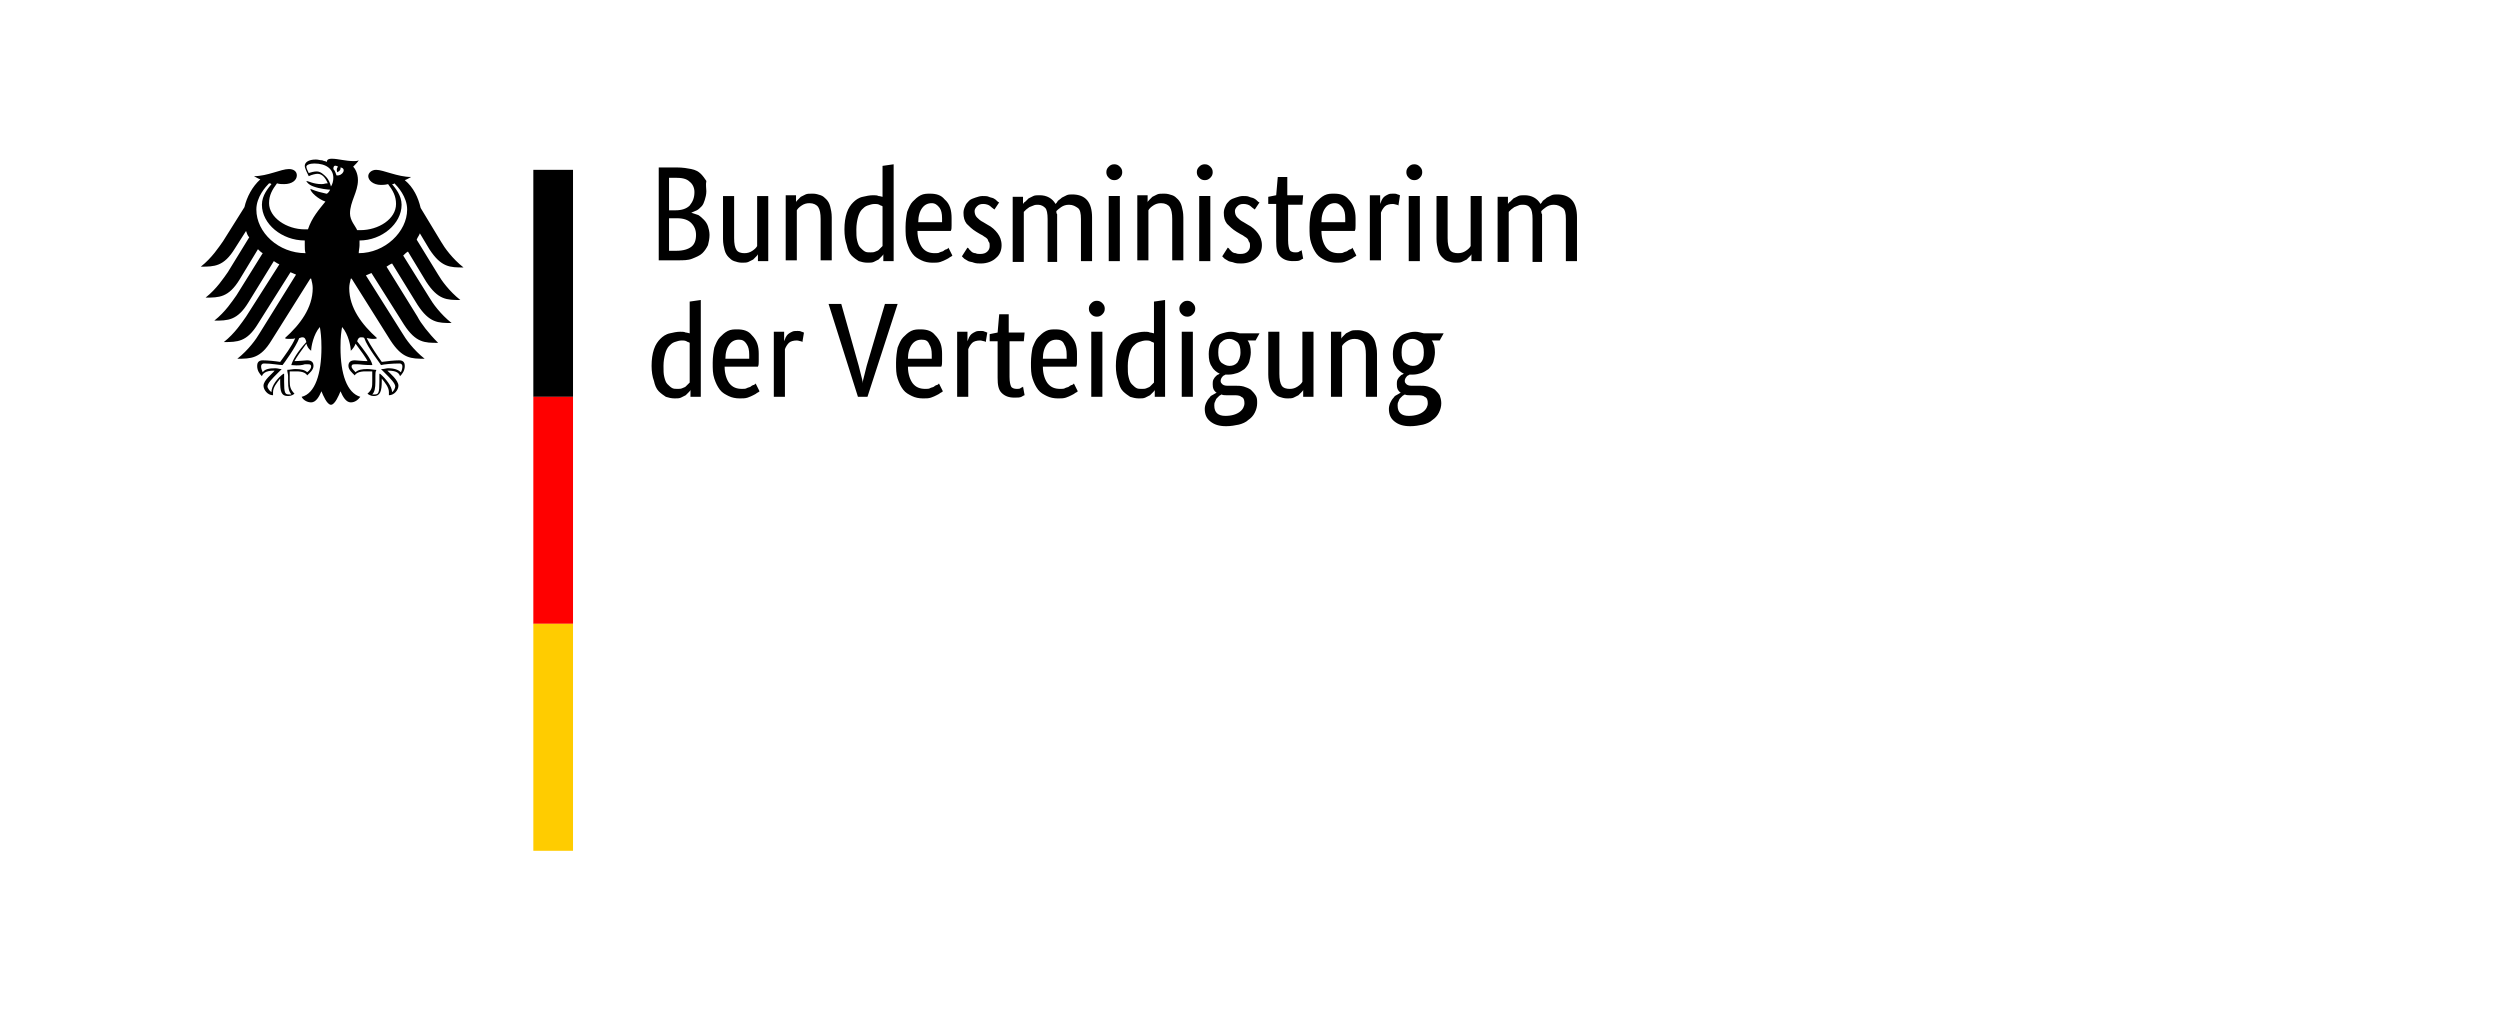 <svg enable-background="new 0 0 315 129" viewBox="0 0 315 129" xmlns="http://www.w3.org/2000/svg"><path d="m89 79.9c0-.4-.1-.8-.2-1.1s-.2-.6-.4-.8-.4-.4-.6-.5-.5-.2-.7-.3c.3-.1.6-.2.9-.3.3-.2.5-.4.7-.6s.4-.5.5-.8.2-.7.2-1.1c0-.5-.1-.9-.2-1.3-.2-.4-.4-.7-.7-1s-.8-.5-1.3-.7-1.1-.2-1.8-.2h-2.4v11.7h2.3c.7 0 1.3-.1 1.8-.2s.9-.3 1.2-.6.5-.6.7-.9c-.1-.5 0-.9 0-1.3zm-1.5-.1c0 .5-.2 1-.6 1.3-.4.4-1 .5-1.8.5h-.8v-4.1h.8c.8 0 1.4.2 1.8.6.4.5.6 1 .6 1.7zm.2-5.4c0 .6-.2 1.1-.6 1.5s-1 .6-1.8.6h-1v-4.1h.9c.9 0 1.5.2 1.9.5s.6.8.6 1.5zm9.1-3.3h-1.3v.9c0-.1-.1-.2-.2-.3s-.3-.3-.4-.4c-.2-.1-.4-.2-.6-.3s-.5-.1-.8-.1c-.4 0-.7.1-1 .2s-.5.3-.7.5-.4.5-.5.9-.2.8-.2 1.4v5.4h1.4v-5.3c0-.7.1-1.2.3-1.5s.6-.4 1-.4.7.1 1 .3.5.4.6.6v6.3h1.4zm6.6 0v5.3c0 .7-.1 1.2-.3 1.5s-.6.5-1.1.5c-.4 0-.7-.1-1-.3s-.5-.4-.6-.6v-6.3h-1.4v8.2h1.3v-.9c0 .1.1.2.2.3l.4.4c.2.1.4.2.6.3s.5.1.9.1.7-.1 1-.2.5-.3.7-.5.4-.5.5-.9.2-.8.2-1.4v-5.4h-1.4zm3 4c0 .8.1 1.5.3 2.1s.5 1 .8 1.3.7.6 1.2.7c.4.1.9.2 1.3.2.3 0 .5 0 .7-.1.2 0 .4-.1.5-.1v3.9l1.4.2v-12.2h-1.3v.9c0-.1-.1-.2-.2-.3s-.2-.2-.4-.4c-.2-.1-.4-.2-.6-.3s-.5-.1-.8-.1c-.4 0-.8.1-1.1.2-.3.2-.6.4-.9.7s-.5.8-.6 1.3c-.2.6-.3 1.2-.3 2zm3.3-2.9c.2 0 .4 0 .6.1s.3.1.4.2l.3.3c.1.1.2.2.2.2v5c-.1.1-.3.1-.4.2-.2.1-.4.1-.6.1-.3 0-.6-.1-.9-.2s-.5-.3-.7-.5-.4-.6-.5-1-.2-.9-.2-1.5 0-1 .1-1.4.2-.7.4-.9.4-.4.6-.5.4-.1.7-.1zm10.2 4.3c0-.4 0-.7 0-.9 0-.3 0-.5-.1-.7h-4.2c0-1 .3-1.7.6-2.1.4-.5.9-.7 1.6-.7.2 0 .5 0 .6.1.2.1.4.1.5.2s.3.2.4.2c.1.1.2.1.2.2l.5-1c-.1-.1-.1-.1-.3-.2-.1-.1-.3-.2-.5-.3s-.4-.2-.7-.3-.6-.1-1-.1c-.5 0-1 .1-1.4.3s-.8.4-1.1.8-.5.8-.7 1.4-.2 1.2-.2 2c0 .7.1 1.4.2 1.9.2.5.4 1 .7 1.3s.6.6 1 .8.8.2 1.2.2c.8 0 1.4-.2 1.8-.7.7-.6.9-1.4.9-2.4zm-2.5 1.9c-.5 0-.9-.2-1.2-.6s-.5-1-.5-1.8h3v.2.3c0 .6-.1 1-.3 1.3-.3.4-.6.6-1 .6zm7.9-.8c-.1.1-.3.2-.5.4s-.6.3-.9.3c-.4 0-.6-.1-.8-.3s-.3-.4-.3-.6c0-.3.1-.6.3-.8s.4-.4.8-.6l.5-.3c.6-.3 1-.7 1.3-1.1s.5-.9.5-1.5-.2-1.2-.7-1.6c-.4-.4-1.1-.7-1.9-.7-.3 0-.6 0-.9.1-.2.1-.5.1-.7.2s-.3.2-.5.3c-.1.1-.2.2-.3.3l.7 1.1c.1-.1.2-.1.2-.2l.3-.3c.1-.1.3-.2.5-.2.2-.1.4-.1.6-.1.4 0 .7.1.9.3s.3.4.3.7c0 .2 0 .4-.1.5s-.1.3-.2.4-.2.2-.4.3c-.1.1-.3.2-.5.3l-.5.3c-.5.3-.9.7-1.2 1-.3.4-.4.8-.4 1.4 0 .3.1.6.2.8.1.3.3.5.5.7s.5.3.8.4.6.2.9.2.6 0 .8-.1.4-.1.6-.2.3-.2.4-.3.2-.2.3-.2zm6.7-6.5v5.3c0 .7-.1 1.2-.3 1.4s-.5.4-.9.4c-.2 0-.4 0-.6-.1s-.3-.1-.5-.2c-.1-.1-.3-.2-.4-.3s-.2-.2-.3-.3v-6.3h-1.4v8.2h1.3v-.9c.1.1.1.2.3.3.1.1.3.3.4.4l.6.3c.2.1.5.1.8.1.9 0 1.6-.4 2-1.1.1.1.2.2.3.4.1.1.3.2.5.4l.6.3c.2.1.5.1.7.1 1.7 0 2.5-1 2.5-2.9v-5.5h-1.4v5.3c0 .7-.1 1.2-.4 1.4s-.6.4-1.1.4c-.4 0-.7-.1-1-.3s-.5-.4-.6-.5c0-.1 0-.3.1-.4 0-.1 0-.3 0-.5v-5.5h-1.2zm9.1 0h-1.4v8.2h1.4zm-.7 10.2c-.3 0-.5.1-.7.3s-.3.4-.3.7.1.5.3.7.4.3.7.3.5-.1.7-.3.3-.4.3-.7-.1-.5-.3-.7-.4-.3-.7-.3zm7.3-10.2v5.3c0 .7-.1 1.2-.3 1.5s-.6.5-1.1.5c-.4 0-.7-.1-1-.3s-.5-.4-.6-.6v-6.3h-1.4v8.2h1.3v-.9c0 .1.1.2.2.3s.3.3.4.4l.6.3c.2.1.5.1.9.1s.7-.1 1-.2.5-.3.7-.5.4-.5.5-.9.2-.8.2-1.4v-5.4h-1.4zm4.8 0h-1.4v8.2h1.4zm-.7 10.2c-.3 0-.5.1-.7.3s-.3.4-.3.7.1.5.3.7.4.3.7.3.5-.1.7-.3.3-.4.3-.7-.1-.5-.3-.7-.4-.3-.7-.3zm6.3-3.7c-.1.1-.3.2-.5.4s-.6.3-.9.3c-.4 0-.6-.1-.8-.3s-.3-.4-.3-.6c0-.3.1-.6.3-.8s.4-.4.8-.6l.5-.3c.6-.3 1-.7 1.3-1.1s.5-.9.5-1.5-.2-1.2-.7-1.6c-.4-.4-1.1-.7-1.9-.7-.3 0-.6 0-.9.1-.2.1-.5.1-.7.2s-.3.2-.5.3c-.1.1-.2.2-.3.3l.7 1.1c.1-.1.2-.1.2-.2.1-.1.2-.2.3-.3s.3-.2.5-.2c.2-.1.4-.1.6-.1.4 0 .7.1.9.3s.3.4.3.7c0 .2 0 .4-.1.5s-.1.3-.2.4-.2.2-.4.3c-.1.1-.3.2-.5.3l-.5.3c-.5.3-.9.7-1.2 1-.3.4-.4.8-.4 1.4 0 .3.1.6.2.8.1.3.3.5.5.7s.5.3.8.4.6.2.9.2.6 0 .8-.1.4-.1.6-.2.3-.2.4-.3.2-.2.3-.2zm6 .6h-1.8v-4.5c0-.6.1-1 .2-1.2s.4-.3.7-.3c.2 0 .4 0 .5.1s.3.1.3.2l.2-1.1c-.1 0-.2-.1-.4-.2s-.5-.1-.9-.1c-.7 0-1.2.2-1.6.6s-.5 1-.5 1.9v4.7h-1v.9l1 .2.2 2.3h1.2v-2.3h2zm6.7-1.7c0-.4 0-.7 0-.9 0-.3 0-.5-.1-.7h-4.2c0-1 .3-1.7.6-2.1.4-.5.9-.7 1.6-.7.2 0 .5 0 .6.1.2.1.4.1.5.2s.3.2.4.2c.1.1.2.1.2.2l.5-1c-.1-.1-.1-.1-.3-.2-.1-.1-.3-.2-.5-.3s-.4-.2-.7-.3-.6-.1-1-.1c-.5 0-1 .1-1.4.3s-.8.4-1.1.8-.5.8-.7 1.4-.2 1.2-.2 2c0 .7.1 1.4.2 1.9.2.5.4 1 .7 1.3s.6.6 1 .8.8.2 1.2.2c.8 0 1.4-.2 1.8-.7.6-.6.9-1.4.9-2.4zm-2.6 1.9c-.5 0-.9-.2-1.2-.6s-.5-1-.5-1.8h3v.2.3c0 .6-.1 1-.3 1.3-.3.4-.6.6-1 .6zm8-.3s-.1.1-.2.1-.3.1-.5.1c-.4 0-.8-.1-1-.3s-.4-.5-.5-.8v-6h-1.4v8.2h1.3v-1.1c.1.2.1.3.2.5s.2.3.3.4.3.2.5.3.4.1.7.1c.2 0 .3 0 .5-.1.1 0 .2-.1.3-.1zm2.7-7h-1.4v8.2h1.4zm-.7 10.2c-.3 0-.5.1-.7.3s-.3.4-.3.7.1.5.3.7.4.3.7.3.5-.1.7-.3.3-.4.3-.7-.1-.5-.3-.7-.4-.3-.7-.3zm8.5-10.2h-1.3v.9c0-.1-.1-.2-.2-.3s-.3-.3-.4-.4c-.2-.1-.4-.2-.6-.3s-.5-.1-.8-.1c-.4 0-.7.1-1 .2s-.5.3-.7.5-.4.5-.5.9-.2.8-.2 1.4v5.4h1.4v-5.3c0-.7.1-1.2.3-1.5s.6-.4 1-.4.7.1 1 .3.5.4.6.6v6.3h1.4zm6.4 0v5.3c0 .7-.1 1.2-.3 1.4-.2.3-.5.4-.9.4-.2 0-.4 0-.6-.1s-.3-.1-.5-.2c-.1-.1-.3-.2-.4-.3s-.2-.2-.3-.3v-6.3h-1.4v8.2h1.3v-.9c.1.1.1.2.3.3.1.1.3.3.4.4l.6.3c.2.1.5.1.8.1.9 0 1.6-.4 2-1.1.1.1.2.2.3.4.1.1.3.2.5.4l.6.3c.2.1.5.1.7.1 1.7 0 2.5-1 2.5-2.9v-5.5h-1.4v5.3c0 .7-.1 1.2-.4 1.4s-.6.4-1.1.4c-.4 0-.7-.1-1-.3s-.5-.4-.6-.5c0-.1 0-.3.1-.4 0-.1 0-.3 0-.5v-5.5h-1.2zm-111-13.2c0 .8.1 1.5.3 2.1s.5 1 .8 1.3.7.6 1.2.7c.4.1.9.2 1.3.2.3 0 .5 0 .7-.1.2 0 .4-.1.5-.1v4l1.4.2v-12.2h-1.3v.9c0-.1-.1-.2-.2-.3s-.2-.2-.4-.4c-.2-.1-.4-.2-.6-.3s-.5-.1-.8-.1c-.4 0-.8.1-1.1.2-.3.2-.6.4-.9.7s-.5.8-.6 1.3c-.2.5-.3 1.2-.3 1.9zm3.3-2.9c.2 0 .4 0 .6.1s.3.1.4.2.2.2.3.3.2.2.2.2v5c-.1.1-.3.1-.4.2-.2.1-.4.1-.6.1-.3 0-.6-.1-.9-.2s-.5-.3-.7-.5-.4-.6-.5-1-.2-.9-.2-1.5 0-1 .1-1.4.2-.7.4-.9.4-.4.6-.5.4-.1.7-.1zm10.2 4.4c0-.4 0-.7 0-.9 0-.3 0-.5-.1-.7h-4.2c0-1 .3-1.7.6-2.1.4-.5.9-.7 1.6-.7.2 0 .5 0 .6.1.2.1.4.1.5.2s.3.2.4.2c.1.1.2.1.2.2l.5-1c-.1-.1-.1-.1-.3-.2-.1-.1-.3-.2-.5-.3s-.4-.2-.7-.3-.6-.1-1-.1c-.5 0-1 .1-1.4.3s-.8.4-1.1.8-.5.8-.7 1.4-.2 1.2-.2 2c0 .7.1 1.4.2 1.9.2.5.4 1 .7 1.3s.6.6 1 .8.8.2 1.2.2c.8 0 1.4-.2 1.8-.7.7-.7.9-1.4.9-2.4zm-2.5 1.8c-.5 0-.9-.2-1.2-.6s-.5-1-.5-1.8h3v.2.3c0 .6-.1 1-.3 1.3-.3.5-.6.6-1 .6zm8-.3s-.1.1-.2.1-.3.1-.5.1c-.4 0-.8-.1-1-.3s-.4-.5-.5-.8v-6h-1.4v8.2h1.3v-1.2c.1.2.1.3.2.5s.2.3.3.4.3.2.5.3.4.1.7.1c.2 0 .3 0 .5-.1.1 0 .2-.1.3-.1zm12 4.8-3.8-11.7h-1.2l-3.7 11.7h1.6l2.2-7.8c.1-.4.2-.8.3-1.2s.2-.7.2-1c0 .3.1.6.2 1s.2.8.3 1.2l2.3 7.8zm5.6-6.3c0-.4 0-.7 0-.9 0-.3 0-.5-.1-.7h-4.2c0-1 .3-1.7.6-2.1.4-.5.9-.7 1.6-.7.2 0 .5 0 .6.1.2.1.4.1.5.2s.3.2.4.2c.1.1.2.1.2.2l.5-1c-.1-.1-.1-.1-.3-.2-.1-.1-.3-.2-.5-.3s-.4-.2-.7-.3-.6-.1-1-.1c-.5 0-1 .1-1.4.3s-.8.4-1.1.8-.5.8-.7 1.4-.2 1.2-.2 2c0 .7.1 1.4.2 1.9.2.5.4 1 .7 1.3s.6.6 1 .8.8.2 1.2.2c.8 0 1.4-.2 1.8-.7.7-.7.9-1.4.9-2.4zm-2.6 1.8c-.5 0-.9-.2-1.2-.6s-.5-1-.5-1.8h3v.2.3c0 .6-.1 1-.3 1.3-.2.5-.5.6-1 .6zm8.1-.3s-.1.1-.2.1-.3.1-.5.1c-.4 0-.8-.1-1-.3s-.4-.5-.5-.8v-6h-1.4v8.2h1.3v-1.2c.1.2.1.3.2.5s.2.3.3.4.3.2.5.3.4.1.7.1c.2 0 .3 0 .5-.1.1 0 .2-.1.3-.1zm4.8.1h-1.8v-4.5c0-.6.1-1 .2-1.2s.4-.3.7-.3c.2 0 .4 0 .5.1s.3.1.3.2l.2-1.1c-.1 0-.2-.1-.4-.2s-.5-.1-.9-.1c-.7 0-1.2.2-1.6.6s-.5 1-.5 1.9v4.6h-1v.9l1 .2.2 2.3h1.2v-2.3h2zm6.7-1.6c0-.4 0-.7 0-.9 0-.3 0-.5-.1-.7h-4.2c0-1 .3-1.7.6-2.1.4-.5.9-.7 1.6-.7.2 0 .5 0 .6.1.2.1.4.1.5.2s.3.2.4.2c.1.1.2.1.2.2l.5-1c-.1-.1-.1-.1-.3-.2-.1-.1-.3-.2-.5-.3s-.4-.2-.7-.3-.6-.1-1-.1c-.5 0-1 .1-1.4.3s-.8.4-1.1.8-.5.8-.7 1.4-.2 1.2-.2 2c0 .7.1 1.4.2 1.9.2.5.4 1 .7 1.3s.6.6 1 .8.8.2 1.2.2c.8 0 1.4-.2 1.8-.7.7-.7.9-1.4.9-2.4zm-2.6 1.8c-.5 0-.9-.2-1.2-.6s-.5-1-.5-1.8h3v.2.3c0 .6-.1 1-.3 1.3-.2.5-.6.6-1 .6zm5.8-7.2h-1.4v8.2h1.4zm-.7 10.1c-.3 0-.5.1-.7.3s-.3.4-.3.7.1.5.3.7.4.3.7.3.5-.1.7-.3.3-.4.3-.7-.1-.5-.3-.7-.4-.3-.7-.3zm2.4-6.2c0 .8.1 1.5.3 2.1s.5 1 .8 1.3.7.6 1.2.7c.4.1.9.2 1.3.2.3 0 .5 0 .7-.1.2 0 .4-.1.5-.1v4l1.4.2v-12.2h-1.3v.9c0-.1-.1-.2-.2-.3s-.2-.2-.4-.4c-.2-.1-.4-.2-.6-.3s-.5-.1-.8-.1c-.4 0-.8.1-1.1.2-.3.2-.6.4-.9.7s-.5.8-.6 1.3c-.2.5-.3 1.2-.3 1.9zm3.3-2.9c.2 0 .4 0 .6.1s.3.1.4.2.2.2.3.3.2.2.2.2v5c-.1.1-.3.1-.4.2-.2.1-.4.1-.6.1-.3 0-.6-.1-.9-.2s-.5-.3-.7-.5-.4-.6-.5-1-.2-.9-.2-1.5 0-1 .1-1.4.2-.7.4-.9.4-.4.6-.5.4-.1.7-.1zm6.4-1h-1.4v8.2h1.4zm-.7 10.1c-.3 0-.5.1-.7.3s-.3.4-.3.7.1.5.3.7.4.3.7.3.5-.1.7-.3.3-.4.3-.7-.1-.5-.3-.7-.4-.3-.7-.3zm8.6-3h-1c.3-.4.4-.9.4-1.5 0-.4-.1-.8-.2-1.2-.1-.3-.3-.6-.6-.9-.3-.2-.6-.4-.9-.5s-.7-.2-1.1-.2c-.1 0-.2 0-.2 0-.1 0-.1 0-.2 0-.1-.1-.3-.1-.4-.3-.1-.1-.2-.3-.2-.5s.1-.3.2-.4.3-.2.6-.2h1c.4 0 .7 0 1.1-.1.3-.1.6-.2.9-.4.2-.2.4-.4.6-.7s.2-.6.2-1-.1-.8-.3-1.2-.5-.7-.8-.9c-.3-.3-.8-.5-1.2-.6-.5-.1-1-.2-1.6-.2-.9 0-1.5.2-2 .6s-.7.9-.7 1.6c0 .3.1.6.2.8s.2.4.4.6c.1.2.3.3.5.4s.3.2.4.2c-.4.3-.5.6-.5 1.1 0 .2 0 .4.1.6s.2.3.3.4.2.2.3.2c.1.1.2.1.2.1-.4.2-.8.5-1 .9-.3.4-.4.9-.4 1.6 0 .5.1.9.2 1.2s.3.6.6.9c.2.2.5.4.9.5.3.1.7.2 1.1.2s.7-.1 1.1-.2h2.5zm-3.7-6.9c-.2 0-.4 0-.6.1-.1-.1-.2-.1-.3-.2s-.2-.2-.3-.3-.1-.2-.2-.4-.1-.3-.1-.5c0-.9.5-1.3 1.4-1.3.8 0 1.4.2 1.8.5s.6.7.6 1.1-.1.7-.4.8c-.2.2-.6.2-1 .2zm1.8 5.4c0 .6-.1 1-.4 1.3-.3.2-.6.4-1 .4s-.7-.1-1-.4c-.3-.2-.4-.7-.4-1.3s.1-1 .4-1.3c.3-.2.6-.4 1-.4s.7.1 1 .4c.2.3.4.7.4 1.3zm9.2-5.6h-1.3v.9c0-.1-.1-.2-.2-.3s-.3-.3-.4-.4c-.2-.1-.4-.2-.6-.3s-.5-.1-.8-.1c-.4 0-.7.1-1 .2s-.5.3-.7.5-.4.5-.5.9-.2.8-.2 1.4v5.4h1.4v-5.3c0-.7.1-1.2.3-1.5s.6-.4 1-.4.7.1 1 .3.5.4.6.6v6.3h1.4zm6.6 0v5.3c0 .7-.1 1.2-.3 1.5s-.6.5-1.1.5c-.4 0-.7-.1-1-.3s-.5-.4-.6-.6v-6.4h-1.4v8.2h1.3v-.9c0 .1.1.2.2.3s.3.3.4.4c.2.1.4.2.6.3s.5.1.9.1.7-.1 1-.2.5-.3.7-.5.4-.5.5-.9.2-.8.2-1.4v-5.4zm9.3 7.1h-1c.3-.4.4-.9.4-1.5 0-.4-.1-.8-.2-1.2-.1-.3-.3-.6-.6-.9-.3-.2-.6-.4-.9-.5s-.7-.2-1.1-.2c-.1 0-.2 0-.2 0-.1 0-.1 0-.2 0-.1-.1-.3-.1-.4-.3-.1-.1-.2-.3-.2-.5s.1-.3.2-.4.3-.2.6-.2h1c.4 0 .7 0 1.1-.1.3-.1.6-.2.9-.4.2-.2.4-.4.6-.7.1-.3.2-.6.2-1s-.1-.8-.3-1.2-.5-.7-.8-.9c-.3-.3-.8-.5-1.2-.6-.5-.1-1-.2-1.6-.2-.9 0-1.5.2-2 .6s-.7.9-.7 1.6c0 .3.1.6.2.8s.2.4.4.6c.1.2.3.3.5.4s.3.2.4.2c-.4.3-.5.6-.5 1.1 0 .2 0 .4.1.6s.2.3.3.4.2.2.3.2c.1.1.2.1.2.1-.4.2-.8.5-1 .9-.3.4-.4.9-.4 1.6 0 .5.1.9.2 1.2s.3.6.6.9c.2.2.5.4.9.5.3.1.7.2 1.1.2s.7-.1 1.1-.2h2.5zm-3.8-6.9c-.2 0-.4 0-.6.1-.1-.1-.2-.1-.3-.2s-.2-.2-.3-.3-.1-.2-.2-.4-.1-.3-.1-.5c0-.9.5-1.3 1.4-1.3.8 0 1.4.2 1.8.5s.6.7.6 1.1-.1.7-.4.8c-.2.2-.6.2-1 .2zm1.8 5.4c0 .6-.1 1-.4 1.3-.3.2-.6.4-1 .4s-.7-.1-1-.4c-.3-.2-.4-.7-.4-1.3s.1-1 .4-1.3c.3-.2.6-.4 1-.4s.7.1 1 .4.4.7.4 1.3z" transform="matrix(1 0 0 -1 0 104)"/><path d="m45.2 31.9c0-.3.1-.7.1-1 0-.2 0-.4 0-.6 2.8 0 5.3-2.1 5.3-4.5 0-1.2-.8-2.1-1.2-2.6.1 0 .2 0 .3-.1.4.4 1.6 1.7 1.6 3.3 0 2.8-2.8 5.5-6.1 5.5m-2.8-9.8c-.1-.3-.2-.6-.4-.8 0-.3.1-.6.6-.3-.3.3-.1.7-.1.7s.5-.2.4-.6c.8.1.3 1.1-.5 1m-.7 1.4c-.1-.4-.3-.9-.6-1.2s-.7-.7-1.2-.7c-.3 0-.7.1-1 .2-.1-.2-.3-.6-.3-.8s.4-.4 1-.4c1.5 0 2.4.7 2.4 1.8 0 .4-.1.8-.3 1.1m3.8 19c.2 0 .3 0 .4.1.4 1.2 2.1 3.3 2.1 3.4.4-.1 1.4-.2 2.3-.2.1 0 .2 0 .3.1s.1.2.1.3c0 .2-.1.6-.2.7-.3-.3-.8-.5-1.6-.5-.2 0-.5.1-.7.1h-.1-.1l.5.5c.7.7 1.3 1.3 1.3 1.7 0 .2-.2.6-.4.7 0-.7-.8-1.7-1.5-2.3h-.1v.3.7c0 1.4-.1 1.6-.6 1.6-.1 0-.2 0-.3 0 .3-.3.4-.8.4-1.6v-.4-.3c0-.3 0-.6.1-.7v-.1h-.1c-.2 0-.6-.1-1-.1-.7 0-1.2.1-1.5.4-.2-.2-.5-.5-.5-.7 0-.3.2-.3.4-.3h.4c.3 0 .7.1 1.7.1h.1v-.1c-.2-.7-.9-1.6-1.9-2.9.1-.3.2-.5.5-.5m-8.8 3.5c1 .1 1.4 0 1.7-.1h.4c.2 0 .4 0 .4.3 0 .2-.2.5-.5.7-.3-.3-.8-.4-1.5-.4-.3 0-.7.1-1 .1v.1c0 .2.1.4.1.7v.3.4c0 .8.1 1.2.4 1.6-.1 0-.2 0-.3 0-.5 0-.6-.2-.6-1.6 0-.3 0-.5 0-.7v-.3h-.1c-.7.5-1.5 1.5-1.5 2.3-.2-.1-.5-.5-.5-.7 0-.4.6-1 1.3-1.7l.4-.4.1-.1h-.1c-.2 0-.4-.1-.7-.1-.8 0-1.3.1-1.6.5-.1-.2-.2-.5-.2-.7 0-.1 0-.2.1-.3s.2-.1.3-.1c.9 0 1.9.2 2.3.2.1-.1 1.7-2.3 2.1-3.4.1 0 .2-.1.4-.1.3 0 .4.2.5.6-1.1 1.2-1.7 2.2-1.9 2.9m-4.4-19.6c0-1.6 1.2-2.9 1.6-3.3.1 0 .2 0 .3.1-.4.5-1.2 1.4-1.2 2.6 0 2.4 2.5 4.5 5.4 4.5v.6c0 .4 0 .7.1 1-3.4 0-6.2-2.6-6.2-5.5m21.8 5c1.5 2.3 2.6 2.3 4.3 2.3-1.4-1.1-2.4-2.5-2.8-3.2l-2.6-4.3c-.3-1.3-.9-2.6-2-3.5.3-.1.6-.3.8-.4-1.7 0-3.5-.9-4.4-.9-.6 0-1 .4-1 .8 0 .5.6 1.1 1.6 1.1.2 0 .5 0 .9-.1.6.8 1 1.5 1 2.5 0 1.9-2.2 3.3-4.5 3.3-.1 0-.3 0-.4 0-.2-.5-.9-1.2-.9-2.1 0-1.5 1-2.7 1-4.2 0-.9-.4-1.5-.6-1.7.3-.3.6-.6.7-.8-.2.1-.4.1-.6.1-1.1 0-2-.3-2.8-.3-.5 0-.6.2-.6.3v.1c-.2-.1-.4-.1-.6-.2-.3 0-.5-.1-.8-.1-1 0-1.4.4-1.4.8 0 .3.3.9.5 1.3.4-.2.9-.3 1.1-.3.6 0 1 .5 1.3 1.2-.4 0-.4.1-.8.1-1 0-1.7-.4-1.9-.4 0 .1.3.5.9.7.8.3 1.9.4 2.1.4 0 0-.2.4-.4.5h-.1c-.8-.2-1-.2-2-.6 0 .4 1 1.3 1.9 1.6-.8 1-1.7 2-2.2 3.5-.1 0-.3 0-.4 0-2.3 0-4.5-1.5-4.5-3.3 0-1 .4-1.7 1-2.5.3.1.6.1.9.1 1 0 1.6-.5 1.6-1.1 0-.5-.4-.8-1-.8-1 0-2.7.9-4.4.9.2.1.5.3.8.4-1 .9-1.7 2.2-2 3.5l-2.7 4.3c-.5.7-1.4 2.1-2.8 3.2 1.7 0 2.9 0 4.3-2.3l1.4-2.2c.1.3.2.6.4.8l-2.7 4.4c-.5.7-1.4 2.1-2.8 3.2 1.7 0 2.9 0 4.3-2.3l2.3-3.8c.2.2.4.4.6.5l-3.3 5.3c-.5.7-1.4 2.1-2.8 3.2 1.7 0 2.9 0 4.3-2.3l3.2-5.2c.2.1.4.3.7.4l-4.2 6.6c-.5.7-1.4 2.1-2.8 3.2 1.7 0 2.9 0 4.3-2.3l4.1-6.5c.2.1.5.2.7.3l-4.6 7.4c-.4.7-1.4 2.1-2.8 3.2 1.7 0 2.9 0 4.3-2.3l4.9-7.8h.1c.1.4.2.8.2 1.2 0 2.5-1.6 4.6-3.5 6.3.1.1.3.1.5.1.4 0 .7 0 .8-.1-.4 1-1.4 2.3-1.9 3-.6-.1-1.6-.2-2.2-.2s-.7.4-.7.7c0 .6.3 1 .6 1.3.1-.3.4-.7 1.5-.7h.1c-.3.4-1.4 1.2-1.4 1.9 0 .5.5 1.2 1.2 1.2 0-.1 0-.3 0-.4 0-.6.5-1.2.9-1.7v.3c0 1.3.1 1.9 1 1.9.4 0 .7-.2.8-.3-.5-.5-.6-.9-.6-1.6 0-.2 0-.4 0-.6s0-.4 0-.6h.7s1.2-.1 1.5.5c.3-.3.8-.7.8-1.2 0-.3-.1-.7-.8-.7-.2 0-1 .1-1.6.1.2-.4.9-1.4 1.5-2.2.1.3.2.6.6.9 0-.5.3-2.1 1.1-3 .1.6.2 1.3.2 2.6 0 3.3-.8 5.8-2.5 6.2.2.4.7.7 1.2.7.6 0 1-.7 1.3-1.4.2.5.7 1.7 1.2 1.7s1-1.2 1.2-1.7c.3.7.7 1.4 1.3 1.4.5 0 .9-.3 1.2-.7-1.7-.5-2.5-2.9-2.5-6.2 0-1.4.1-2 .2-2.6.8.9 1.1 2.5 1.1 3 .3-.3.5-.6.6-.9.6.8 1.4 1.9 1.5 2.2-.6 0-1.4-.1-1.6-.1-.6 0-.8.3-.8.7 0 .5.5.9.8 1.2.3-.6 1.5-.5 1.5-.5h.7v.6.6c0 .7 0 1.1-.6 1.6.1.1.4.3.8.3.8 0 1-.6 1-1.9 0-.2 0-.1 0-.3.4.5.9 1.1.9 1.7v.4c.7 0 1.2-.7 1.2-1.2 0-.7-1.1-1.6-1.4-1.9h.1c1.2 0 1.4.4 1.5.7.3-.3.6-.7.6-1.3 0-.3-.1-.7-.7-.7s-1.5.1-2.2.2c-.5-.7-1.4-2-1.9-3 .2 0 .4.1.8.1.2 0 .4 0 .5-.1-1.9-1.7-3.5-3.8-3.5-6.3 0-.4.1-.8.2-1.2h.1l4.9 7.8c1.5 2.3 2.6 2.3 4.3 2.3-1.4-1.1-2.4-2.5-2.8-3.2l-4.6-7.3c.2-.1.5-.2.7-.3l4.1 6.5c1.5 2.3 2.6 2.3 4.3 2.3-1.2-1.2-2.2-2.5-2.6-3.3l-3.9-6.3c.2-.1.4-.3.7-.4l3.2 5.2c1.5 2.3 2.6 2.3 4.3 2.3-1.4-1.1-2.4-2.5-2.8-3.2l-3.3-5.3c.2-.2.4-.4.6-.5l2.3 3.8c1.5 2.3 2.6 2.3 4.3 2.3-1.4-1.1-2.4-2.5-2.8-3.2l-2.7-4.4c.1-.3.3-.5.4-.8z"/><path d="m72.2 50h-5v-28.6h5z"/><path d="m72.2 78.6h-5v-28.6h5z" fill="#f00"/><path d="m72.2 107.2h-5v-28.6h5z" fill="#fc0"/></svg>